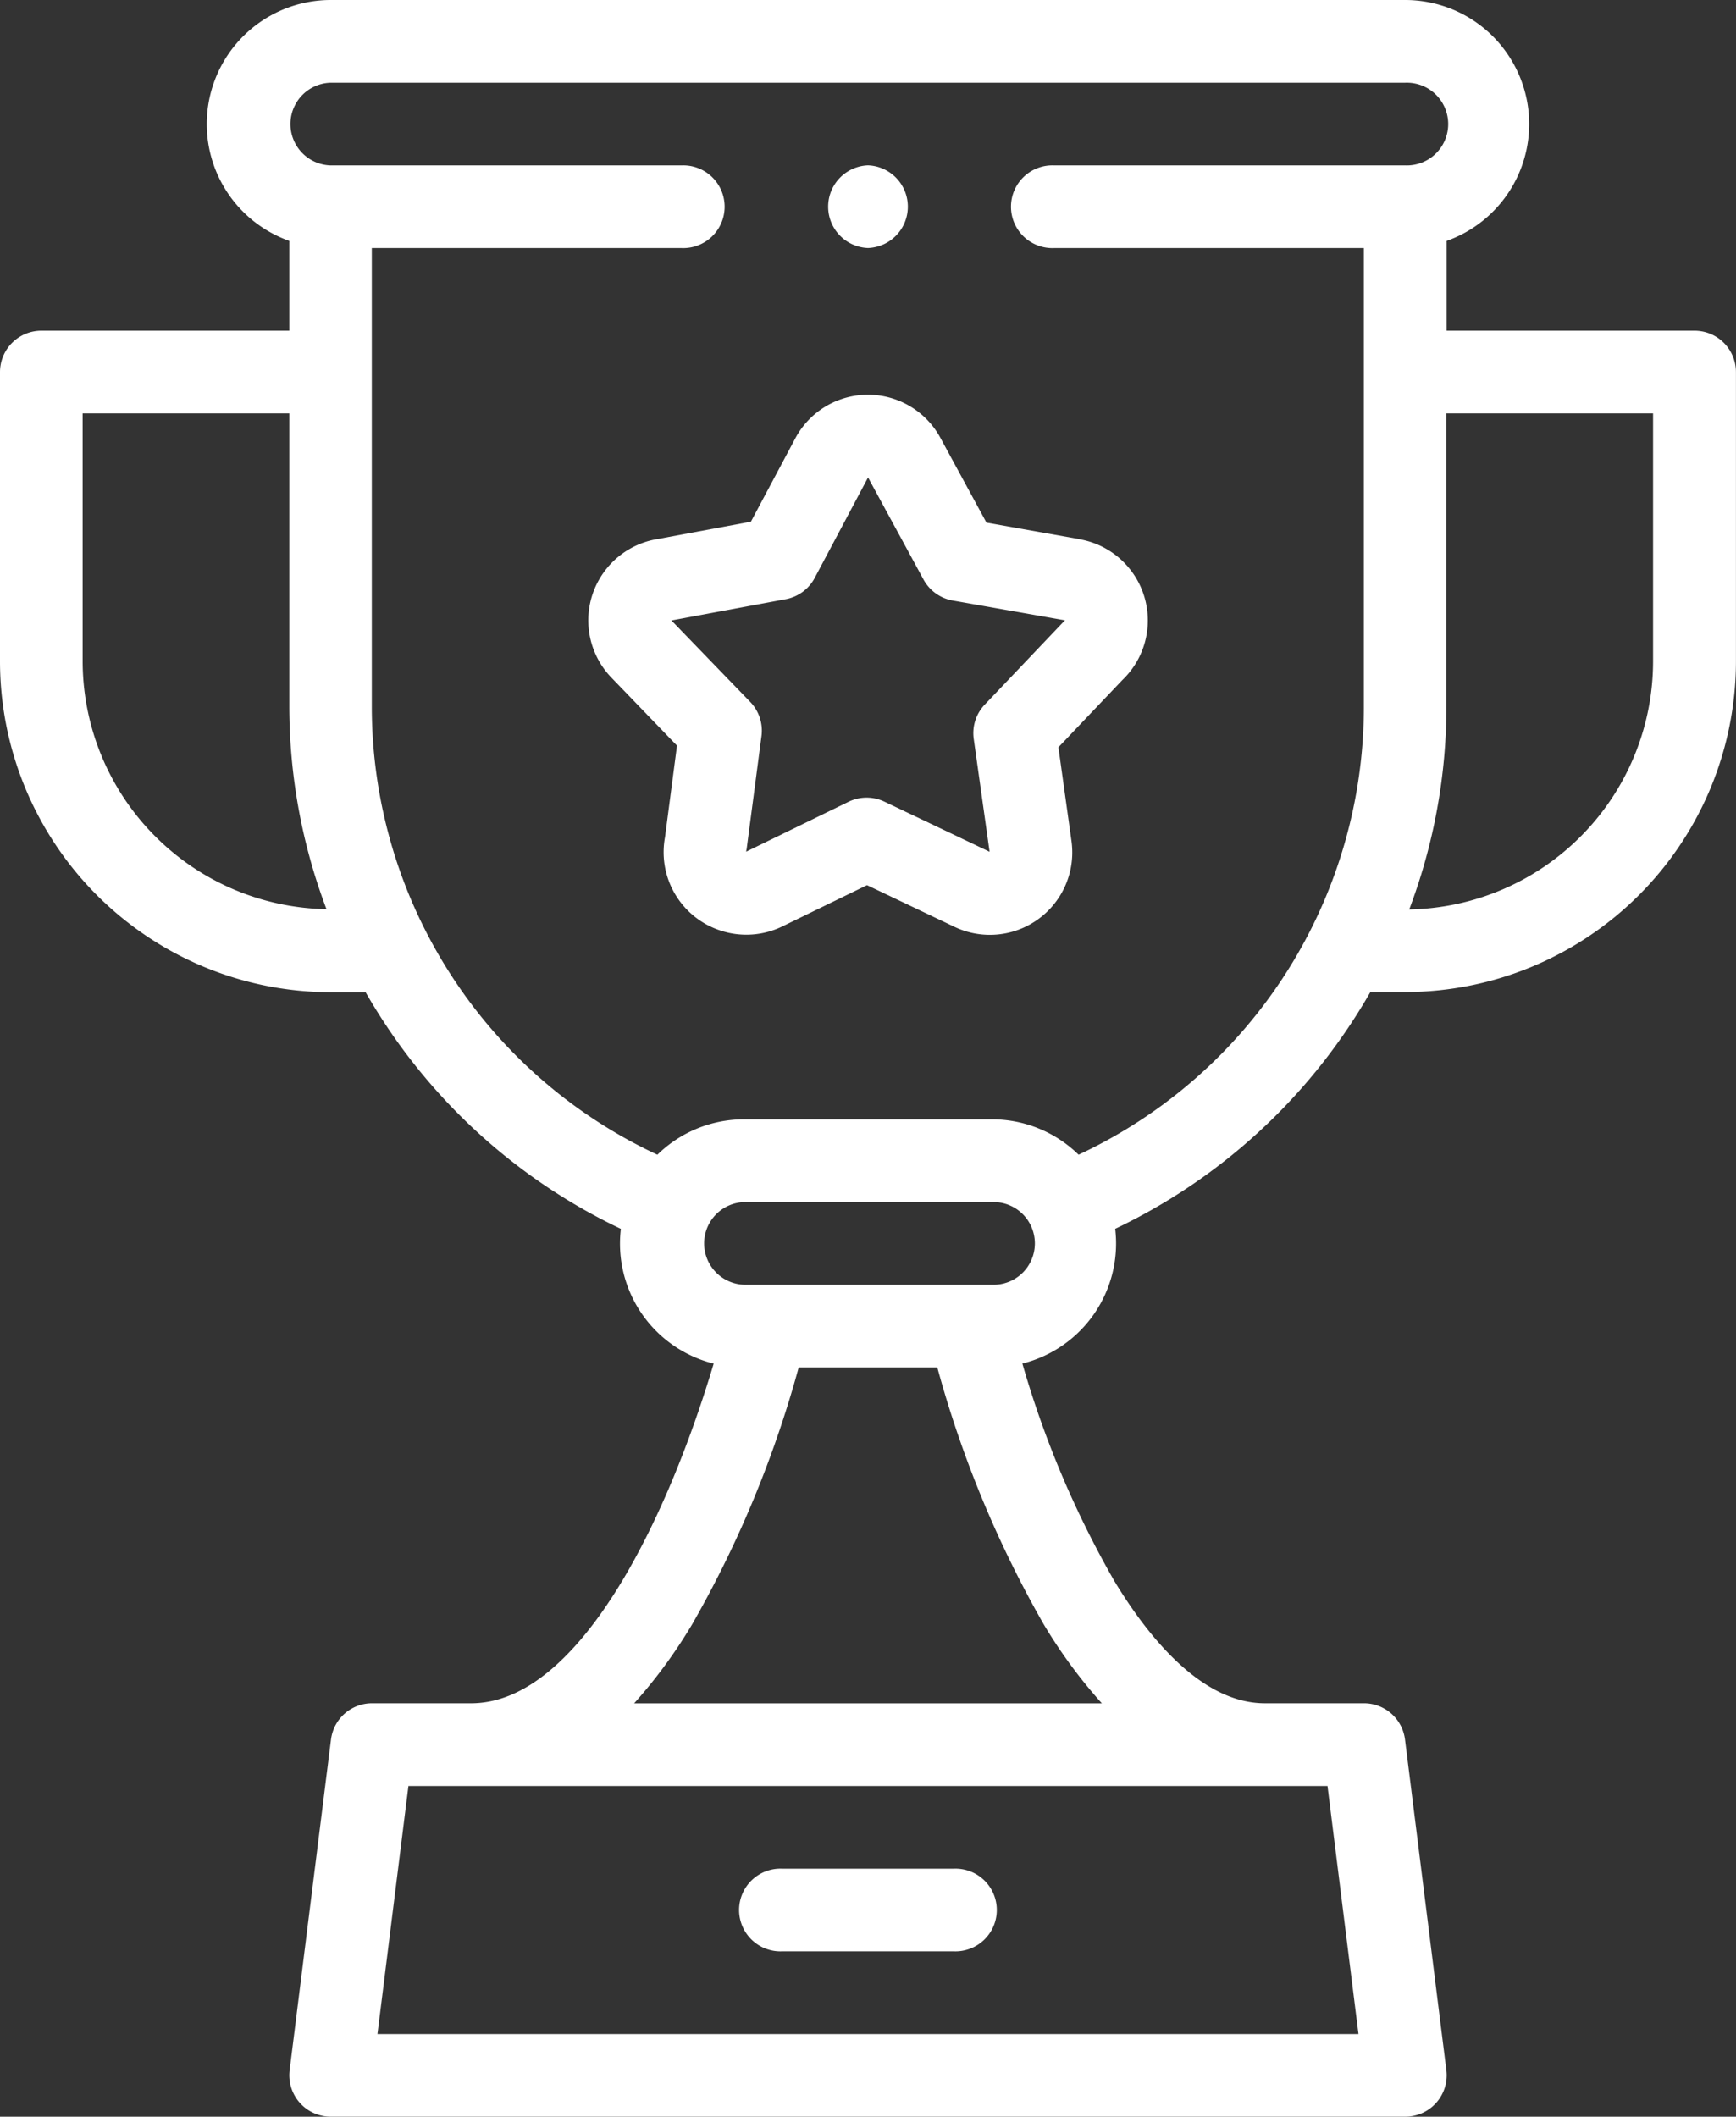 <svg xmlns="http://www.w3.org/2000/svg" width="31.61" height="38.534" viewBox="0 0 31.61 38.534">
  <rect x="0" y="0" width="31.61" height="38.534" fill="#333333" stroke="none"/>
  <g id="trofeu" transform="translate(-46 -1)">
    <g id="Grupo_39" data-name="Grupo 39" transform="translate(46 1)">
      <path id="Caminho_103" data-name="Caminho 103" d="M229.078,452h-3.132a.753.753,0,1,0,0,1.505h3.132a.753.753,0,1,0,0-1.505Z" transform="translate(-211.708 -417.982)" fill="#fff"/>
      <path id="Caminho_104" data-name="Caminho 104" d="M76.857,6.021H72.341V4.386A2.258,2.258,0,0,0,71.589,0H52.021a2.258,2.258,0,0,0-.753,4.386V6.021H46.753A.753.753,0,0,0,46,6.774v5.268a6.028,6.028,0,0,0,6.021,6.021h.636q.217.378.466.741a10.588,10.588,0,0,0,4.182,3.567,2.253,2.253,0,0,0,1.69,2.453c-.9,3.013-2.511,6.183-4.415,6.183H52.774a.753.753,0,0,0-.747.659l-.753,6.021a.753.753,0,0,0,.747.846H71.589a.753.753,0,0,0,.747-.846l-.753-6.021a.753.753,0,0,0-.747-.659H69.03c-1.152,0-2.126-1.21-2.739-2.225a17.881,17.881,0,0,1-1.675-3.959,2.253,2.253,0,0,0,1.69-2.453A10.587,10.587,0,0,0,70.487,18.8q.249-.362.465-.74h.636a6.028,6.028,0,0,0,6.021-6.021V6.774a.753.753,0,0,0-.753-.753ZM47.505,12.042V7.526h3.763v5.325a10.446,10.446,0,0,0,.677,3.7A4.52,4.52,0,0,1,47.505,12.042ZM70.736,37.029H52.873l.564-4.516H70.172Zm-4.673-6.021H57.547a9.208,9.208,0,0,0,1.057-1.44,19.972,19.972,0,0,0,1.939-4.675h2.524A19.975,19.975,0,0,0,65,29.562,9.214,9.214,0,0,0,66.063,31.008Zm-2-7.62H59.547a.753.753,0,0,1,0-1.505h4.516a.753.753,0,1,1,0,1.505Zm1.577-2.367a2.25,2.25,0,0,0-1.577-.644H59.547a2.25,2.25,0,0,0-1.577.644,9,9,0,0,1-5.2-8.17V4.516h5.644a.753.753,0,1,0,0-1.505h-6.4a.753.753,0,0,1,0-1.505H71.589a.753.753,0,1,1,0,1.505h-6.4a.753.753,0,1,0,0,1.505h5.645v8.335A9,9,0,0,1,65.639,21.021ZM76.1,12.042a4.52,4.52,0,0,1-4.44,4.514,10.446,10.446,0,0,0,.677-3.7V7.526H76.1Z" transform="translate(-46 0)" fill="#fff"/>
      <path id="Caminho_105" data-name="Caminho 105" d="M197.313,98.135l-1.688-.3-.838-1.542h0a1.5,1.5,0,0,0-2.645.012l-.806,1.513-1.693.315a1.5,1.5,0,0,0-.844,2.527l1.191,1.235-.218,1.665a1.5,1.5,0,0,0,.989,1.694,1.5,1.5,0,0,0,1.149-.069l1.54-.75,1.585.755a1.5,1.5,0,0,0,2.137-1.565l-.237-1.7L198.1,100.7a1.5,1.5,0,0,0-.786-2.563Zm-.293,1.514-1.427,1.5a.753.753,0,0,0-.2.622l.289,2.056-1.913-.911a.753.753,0,0,0-.653,0l-1.866.909c0-.018.007-.036.009-.054l.269-2.047a.752.752,0,0,0-.2-.62l-1.443-1.492.025,0,2.06-.383a.753.753,0,0,0,.527-.386l.972-1.83,1.01,1.858a.753.753,0,0,0,.53.382l2.047.361Z" transform="translate(-177.663 -88.321)" fill="#fff"/>
      <path id="Caminho_106" data-name="Caminho 106" d="M246.75,41.505a.753.753,0,0,0,0-1.505h0a.753.753,0,0,0,0,1.505Z" transform="translate(-230.945 -36.99)" fill="#fff"/>
    </g>
  </g>
</svg>
